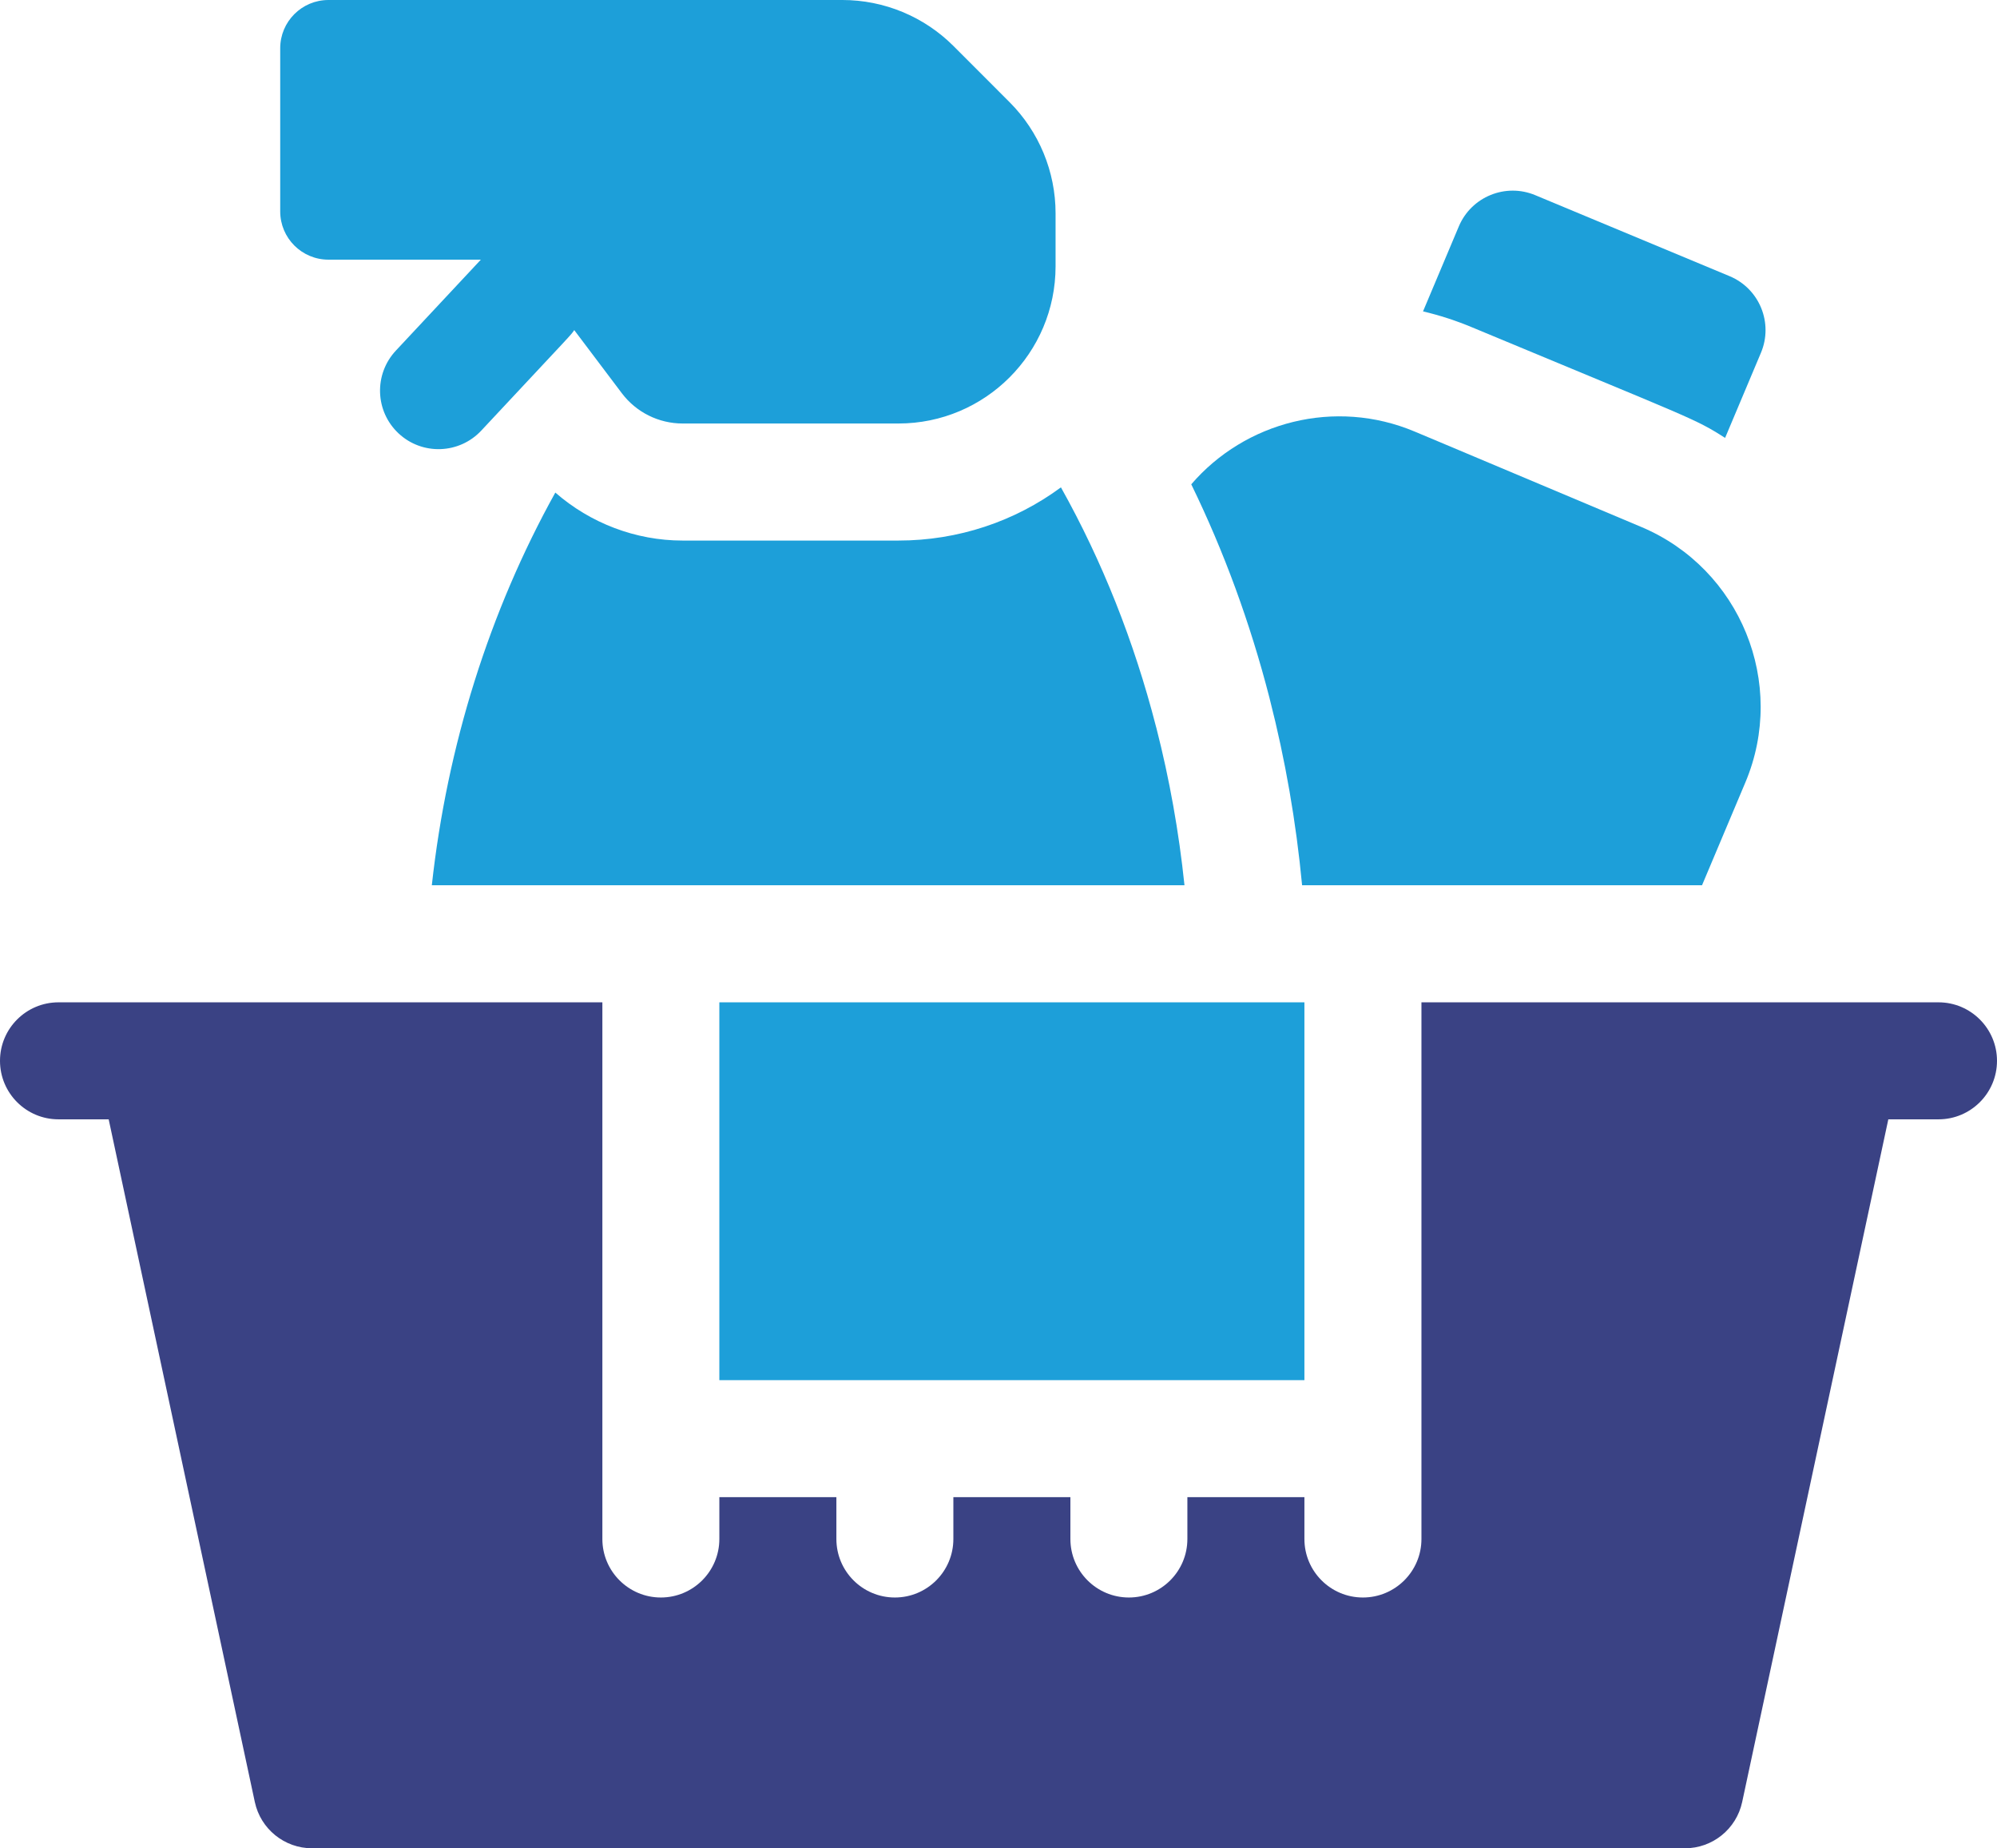 <?xml version="1.0" encoding="UTF-8"?>
<svg id="Layer_2" data-name="Layer 2" xmlns="http://www.w3.org/2000/svg" viewBox="0 0 380 351.63">
  <defs>
    <style>
      .cls-1 {
        fill: #1d9fd9;
      }

      .cls-1, .cls-2 {
        stroke-width: 0px;
      }

      .cls-2 {
        fill: #3a4284;
      }
    </style>
  </defs>
  <g id="Layer_1-2" data-name="Layer 1">
    <g id="detergent_2" data-name="detergent 2">
      <g id="Group_50" data-name="Group 50">
        <path id="Vector_115" data-name="Vector 115" class="cls-1" d="m136.88,190.69h111.33v71.88h-111.33v-71.88Z"/>
        <path id="Vector_116" data-name="Vector 116" class="cls-2" d="m368.87,190.69h-98.39v102.1c0,6.14-4.99,11.13-11.14,11.13s-11.13-4.99-11.13-11.13v-7.96h-22.27v7.96c0,6.14-4.98,11.13-11.13,11.13s-11.13-4.99-11.13-11.13v-7.96h-22.27v7.96c0,6.14-4.98,11.13-11.13,11.13s-11.13-4.99-11.13-11.13v-7.96h-22.27v7.96c0,6.14-4.99,11.13-11.13,11.13s-11.13-4.99-11.13-11.13v-102.1H11.13c-6.14,0-11.13,4.98-11.13,11.13s4.99,11.13,11.13,11.13h9.55l27.81,129.88c1.1,5.13,5.64,8.8,10.89,8.8h261.24c5.25,0,9.79-3.67,10.89-8.8l27.81-129.88h9.55c6.14,0,11.13-4.99,11.13-11.13s-4.99-11.13-11.13-11.13Z"/>
        <path id="Vector_117" data-name="Vector 117" class="cls-1" d="m241.61,132.97c2.96,11.54,5.02,23.4,6.16,35.45h76.1l8.25-19.57c7.94-18.84-.93-40.63-19.79-48.59-45.96-19.35-41.65-17.54-43.1-18.14-15.2-6.41-32.33-1.87-42.55,10.02,6.23,12.78,11.21,26.38,14.87,40.58.02.09.04.17.06.25Z"/>
        <path id="Vector_118" data-name="Vector 118" class="cls-1" d="m328.26,83.31l6.82-16.19c2.39-5.66-.27-12.19-5.94-14.57l-36.98-15.41c-5.66-2.38-12.19.28-14.57,5.94l-6.81,16.16c3.19.75,6.33,1.77,9.4,3.06,41.93,17.48,42.19,17.24,48.08,21.01Z"/>
        <path id="Vector_119" data-name="Vector 119" class="cls-1" d="m62.5,49.4h29l-16.18,17.31c-4.2,4.5-3.97,11.54.52,15.74,4.49,4.2,11.54,3.96,15.74-.53,18.2-19.47,16.95-18.05,17.69-19.12l9.05,12c2.74,3.64,7.03,5.77,11.58,5.77h41.06c16.51,0,29.9-13.41,29.9-29.91v-10.08c0-7.93-3.15-15.54-8.76-21.15l-10.66-10.67c-5.61-5.61-13.22-8.76-21.15-8.76H62.5c-5.07,0-9.18,4.11-9.18,9.18v31.04c0,5.07,4.11,9.18,9.18,9.18Z"/>
        <path id="Vector_120" data-name="Vector 120" class="cls-1" d="m129.89,102.84c-8.94,0-17.57-3.32-24.22-9.13-12.54,22.57-20.59,48.15-23.5,74.71h143.22c-1.06-10.17-2.85-20.18-5.35-29.94-.03-.07-.04-.14-.06-.21-4.19-16.3-10.26-31.55-18.1-45.55-8.81,6.5-19.58,10.12-30.92,10.12h-41.07Z"/>
      </g>
    </g>
  </g>
</svg>